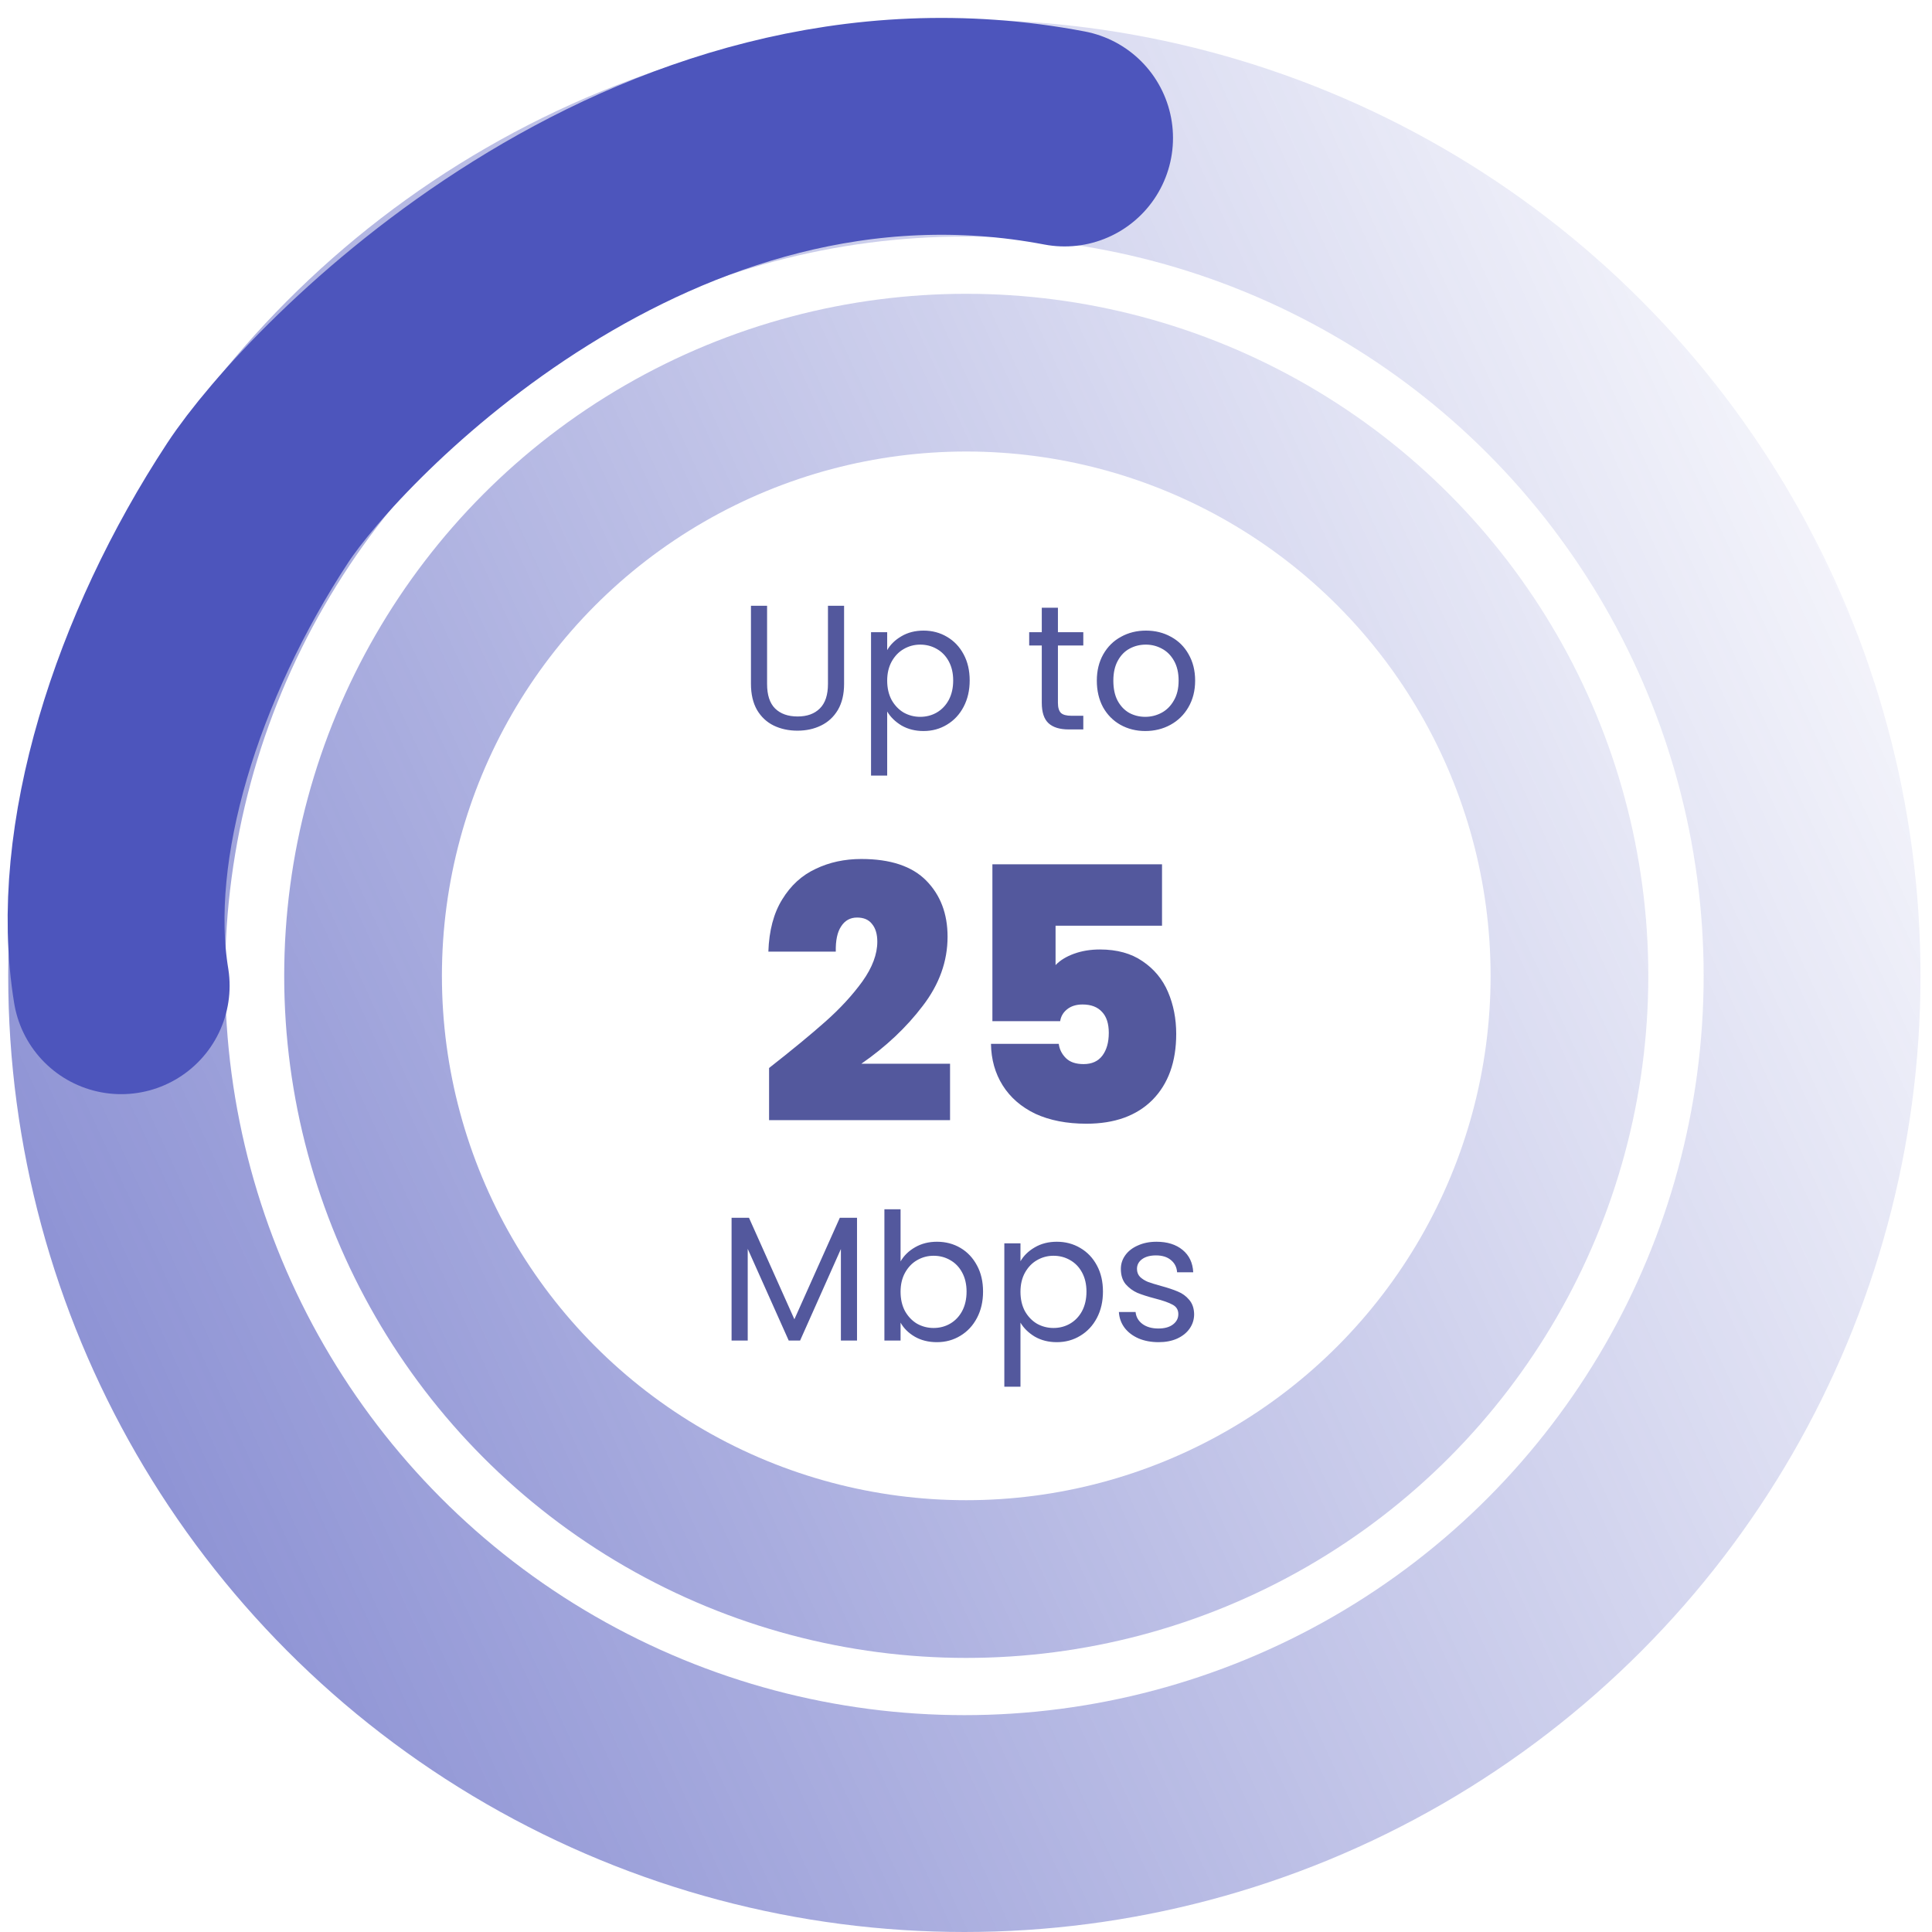 <svg width="98" height="98" viewBox="0 0 98 98" fill="none" xmlns="http://www.w3.org/2000/svg">
<circle cx="49.013" cy="49.5" r="30.597" stroke="url(#paint0_linear_294_57)" stroke-width="8"/>
<circle cx="48.917" cy="49.5" r="43" stroke="url(#paint1_linear_294_57)" stroke-width="11"/>
<path d="M6.147 50.001C4.957 42.738 7.966 33.278 13.076 25.5C16.411 20.425 33 3 54 7" stroke="#4D55BC" stroke-width="11" stroke-linecap="round"/>
<path d="M38.91 30.727V34.696C38.91 35.254 39.045 35.668 39.316 35.938C39.592 36.208 39.972 36.343 40.459 36.343C40.938 36.343 41.313 36.208 41.584 35.938C41.859 35.668 41.998 35.254 41.998 34.696V30.727H42.816V34.687C42.816 35.209 42.712 35.65 42.502 36.01C42.291 36.364 42.007 36.628 41.647 36.802C41.292 36.976 40.894 37.063 40.45 37.063C40.005 37.063 39.603 36.976 39.243 36.802C38.889 36.628 38.608 36.364 38.398 36.01C38.194 35.65 38.092 35.209 38.092 34.687V30.727H38.91ZM45.002 32.977C45.164 32.695 45.404 32.461 45.722 32.275C46.046 32.083 46.421 31.987 46.847 31.987C47.285 31.987 47.681 32.092 48.035 32.302C48.395 32.512 48.677 32.809 48.881 33.193C49.085 33.571 49.187 34.012 49.187 34.516C49.187 35.014 49.085 35.458 48.881 35.848C48.677 36.238 48.395 36.541 48.035 36.757C47.681 36.973 47.285 37.081 46.847 37.081C46.427 37.081 46.055 36.988 45.731 36.802C45.413 36.61 45.17 36.373 45.002 36.091V39.34H44.183V32.068H45.002V32.977ZM48.35 34.516C48.35 34.144 48.275 33.82 48.125 33.544C47.975 33.268 47.771 33.058 47.513 32.914C47.261 32.77 46.982 32.698 46.676 32.698C46.376 32.698 46.097 32.773 45.839 32.923C45.587 33.067 45.383 33.28 45.227 33.562C45.077 33.838 45.002 34.159 45.002 34.525C45.002 34.897 45.077 35.224 45.227 35.506C45.383 35.782 45.587 35.995 45.839 36.145C46.097 36.289 46.376 36.361 46.676 36.361C46.982 36.361 47.261 36.289 47.513 36.145C47.771 35.995 47.975 35.782 48.125 35.506C48.275 35.224 48.35 34.894 48.35 34.516ZM53.663 32.743V35.65C53.663 35.89 53.714 36.061 53.816 36.163C53.918 36.259 54.095 36.307 54.347 36.307H54.95V37H54.212C53.756 37 53.414 36.895 53.186 36.685C52.958 36.475 52.844 36.13 52.844 35.65V32.743H52.205V32.068H52.844V30.826H53.663V32.068H54.95V32.743H53.663ZM58.093 37.081C57.632 37.081 57.212 36.976 56.834 36.766C56.462 36.556 56.167 36.259 55.952 35.875C55.742 35.485 55.636 35.035 55.636 34.525C55.636 34.021 55.745 33.577 55.961 33.193C56.182 32.803 56.483 32.506 56.861 32.302C57.239 32.092 57.661 31.987 58.13 31.987C58.597 31.987 59.02 32.092 59.398 32.302C59.776 32.506 60.074 32.8 60.289 33.184C60.511 33.568 60.623 34.015 60.623 34.525C60.623 35.035 60.508 35.485 60.281 35.875C60.059 36.259 59.755 36.556 59.371 36.766C58.987 36.976 58.562 37.081 58.093 37.081ZM58.093 36.361C58.388 36.361 58.663 36.292 58.922 36.154C59.179 36.016 59.386 35.809 59.542 35.533C59.705 35.257 59.785 34.921 59.785 34.525C59.785 34.129 59.708 33.793 59.551 33.517C59.395 33.241 59.191 33.037 58.94 32.905C58.688 32.767 58.414 32.698 58.12 32.698C57.821 32.698 57.544 32.767 57.292 32.905C57.047 33.037 56.849 33.241 56.699 33.517C56.548 33.793 56.474 34.129 56.474 34.525C56.474 34.927 56.545 35.266 56.69 35.542C56.84 35.818 57.038 36.025 57.283 36.163C57.529 36.295 57.8 36.361 58.093 36.361Z" fill="#53589D"/>
<path d="M39.011 54.174C40.175 53.262 41.129 52.476 41.873 51.816C42.617 51.156 43.241 50.478 43.745 49.782C44.249 49.074 44.501 48.402 44.501 47.766C44.501 47.382 44.411 47.082 44.231 46.866C44.063 46.65 43.811 46.542 43.475 46.542C43.127 46.542 42.857 46.692 42.665 46.992C42.473 47.28 42.383 47.706 42.395 48.27H38.975C39.011 47.202 39.245 46.32 39.677 45.624C40.109 44.916 40.673 44.4 41.369 44.076C42.065 43.74 42.839 43.572 43.691 43.572C45.167 43.572 46.265 43.938 46.985 44.67C47.705 45.402 48.065 46.35 48.065 47.514C48.065 48.762 47.645 49.932 46.805 51.024C45.977 52.116 44.939 53.094 43.691 53.958H48.191V56.82H39.011V54.174ZM58.943 46.956H53.543V48.954C53.771 48.714 54.083 48.522 54.479 48.378C54.875 48.234 55.313 48.162 55.793 48.162C56.657 48.162 57.377 48.36 57.953 48.756C58.541 49.152 58.973 49.674 59.249 50.322C59.525 50.97 59.663 51.678 59.663 52.446C59.663 53.862 59.261 54.978 58.457 55.794C57.653 56.598 56.537 57 55.109 57C54.113 57 53.249 56.832 52.517 56.496C51.797 56.148 51.245 55.668 50.861 55.056C50.477 54.444 50.279 53.742 50.267 52.95H53.705C53.741 53.226 53.861 53.466 54.065 53.67C54.269 53.874 54.569 53.976 54.965 53.976C55.385 53.976 55.703 53.832 55.919 53.544C56.135 53.256 56.243 52.872 56.243 52.392C56.243 51.924 56.129 51.57 55.901 51.33C55.673 51.078 55.343 50.952 54.911 50.952C54.587 50.952 54.323 51.036 54.119 51.204C53.927 51.36 53.813 51.558 53.777 51.798H50.339V43.842H58.943V46.956Z" fill="#53589D"/>
<path d="M43.472 61.772V68H42.654V63.356L40.584 68H40.008L37.928 63.347V68H37.109V61.772H37.992L40.295 66.92L42.599 61.772H43.472ZM45.681 63.986C45.849 63.692 46.094 63.452 46.419 63.266C46.742 63.08 47.111 62.987 47.526 62.987C47.969 62.987 48.368 63.092 48.722 63.302C49.077 63.512 49.355 63.809 49.559 64.193C49.764 64.571 49.865 65.012 49.865 65.516C49.865 66.014 49.764 66.458 49.559 66.848C49.355 67.238 49.074 67.541 48.714 67.757C48.359 67.973 47.964 68.081 47.526 68.081C47.099 68.081 46.724 67.988 46.401 67.802C46.083 67.616 45.843 67.379 45.681 67.091V68H44.861V61.34H45.681V63.986ZM49.029 65.516C49.029 65.144 48.953 64.82 48.803 64.544C48.654 64.268 48.45 64.058 48.191 63.914C47.94 63.77 47.66 63.698 47.355 63.698C47.054 63.698 46.776 63.773 46.517 63.923C46.266 64.067 46.062 64.28 45.906 64.562C45.755 64.838 45.681 65.159 45.681 65.525C45.681 65.897 45.755 66.224 45.906 66.506C46.062 66.782 46.266 66.995 46.517 67.145C46.776 67.289 47.054 67.361 47.355 67.361C47.66 67.361 47.94 67.289 48.191 67.145C48.45 66.995 48.654 66.782 48.803 66.506C48.953 66.224 49.029 65.894 49.029 65.516ZM51.763 63.977C51.925 63.695 52.164 63.461 52.483 63.275C52.806 63.083 53.181 62.987 53.608 62.987C54.045 62.987 54.441 63.092 54.795 63.302C55.156 63.512 55.438 63.809 55.642 64.193C55.846 64.571 55.947 65.012 55.947 65.516C55.947 66.014 55.846 66.458 55.642 66.848C55.438 67.238 55.156 67.541 54.795 67.757C54.441 67.973 54.045 68.081 53.608 68.081C53.188 68.081 52.816 67.988 52.492 67.802C52.173 67.61 51.931 67.373 51.763 67.091V70.34H50.944V63.068H51.763V63.977ZM55.111 65.516C55.111 65.144 55.035 64.82 54.886 64.544C54.736 64.268 54.532 64.058 54.273 63.914C54.022 63.77 53.742 63.698 53.437 63.698C53.136 63.698 52.858 63.773 52.599 63.923C52.347 64.067 52.144 64.28 51.987 64.562C51.837 64.838 51.763 65.159 51.763 65.525C51.763 65.897 51.837 66.224 51.987 66.506C52.144 66.782 52.347 66.995 52.599 67.145C52.858 67.289 53.136 67.361 53.437 67.361C53.742 67.361 54.022 67.289 54.273 67.145C54.532 66.995 54.736 66.782 54.886 66.506C55.035 66.224 55.111 65.894 55.111 65.516ZM58.772 68.081C58.394 68.081 58.054 68.018 57.755 67.892C57.455 67.76 57.218 67.58 57.044 67.352C56.87 67.118 56.773 66.851 56.755 66.551H57.602C57.626 66.797 57.739 66.998 57.944 67.154C58.154 67.31 58.426 67.388 58.763 67.388C59.075 67.388 59.321 67.319 59.501 67.181C59.681 67.043 59.77 66.869 59.77 66.659C59.77 66.443 59.675 66.284 59.483 66.182C59.291 66.074 58.993 65.969 58.592 65.867C58.225 65.771 57.925 65.675 57.691 65.579C57.464 65.477 57.266 65.33 57.097 65.138C56.935 64.94 56.855 64.682 56.855 64.364C56.855 64.112 56.929 63.881 57.08 63.671C57.23 63.461 57.443 63.296 57.718 63.176C57.995 63.05 58.309 62.987 58.663 62.987C59.209 62.987 59.651 63.125 59.986 63.401C60.322 63.677 60.502 64.055 60.526 64.535H59.708C59.69 64.277 59.584 64.07 59.392 63.914C59.206 63.758 58.955 63.68 58.636 63.68C58.343 63.68 58.108 63.743 57.934 63.869C57.761 63.995 57.673 64.16 57.673 64.364C57.673 64.526 57.724 64.661 57.827 64.769C57.934 64.871 58.066 64.955 58.222 65.021C58.385 65.081 58.606 65.15 58.889 65.228C59.242 65.324 59.531 65.42 59.752 65.516C59.974 65.606 60.163 65.744 60.319 65.93C60.481 66.116 60.566 66.359 60.572 66.659C60.572 66.929 60.496 67.172 60.346 67.388C60.197 67.604 59.983 67.775 59.708 67.901C59.438 68.021 59.126 68.081 58.772 68.081Z" fill="#53589D"/>
<defs>
<linearGradient id="paint0_linear_294_57" x1="-41.471" y1="100.065" x2="103.449" y2="33.29" gradientUnits="userSpaceOnUse">
<stop stop-color="#4D55BC"/>
<stop offset="1" stop-color="#4D55BC" stop-opacity="0"/>
</linearGradient>
<linearGradient id="paint1_linear_294_57" x1="-49.16" y1="104.308" x2="107.92" y2="31.93" gradientUnits="userSpaceOnUse">
<stop stop-color="#4D55BC"/>
<stop offset="1" stop-color="#4D55BC" stop-opacity="0"/>
</linearGradient>
</defs>
</svg>
